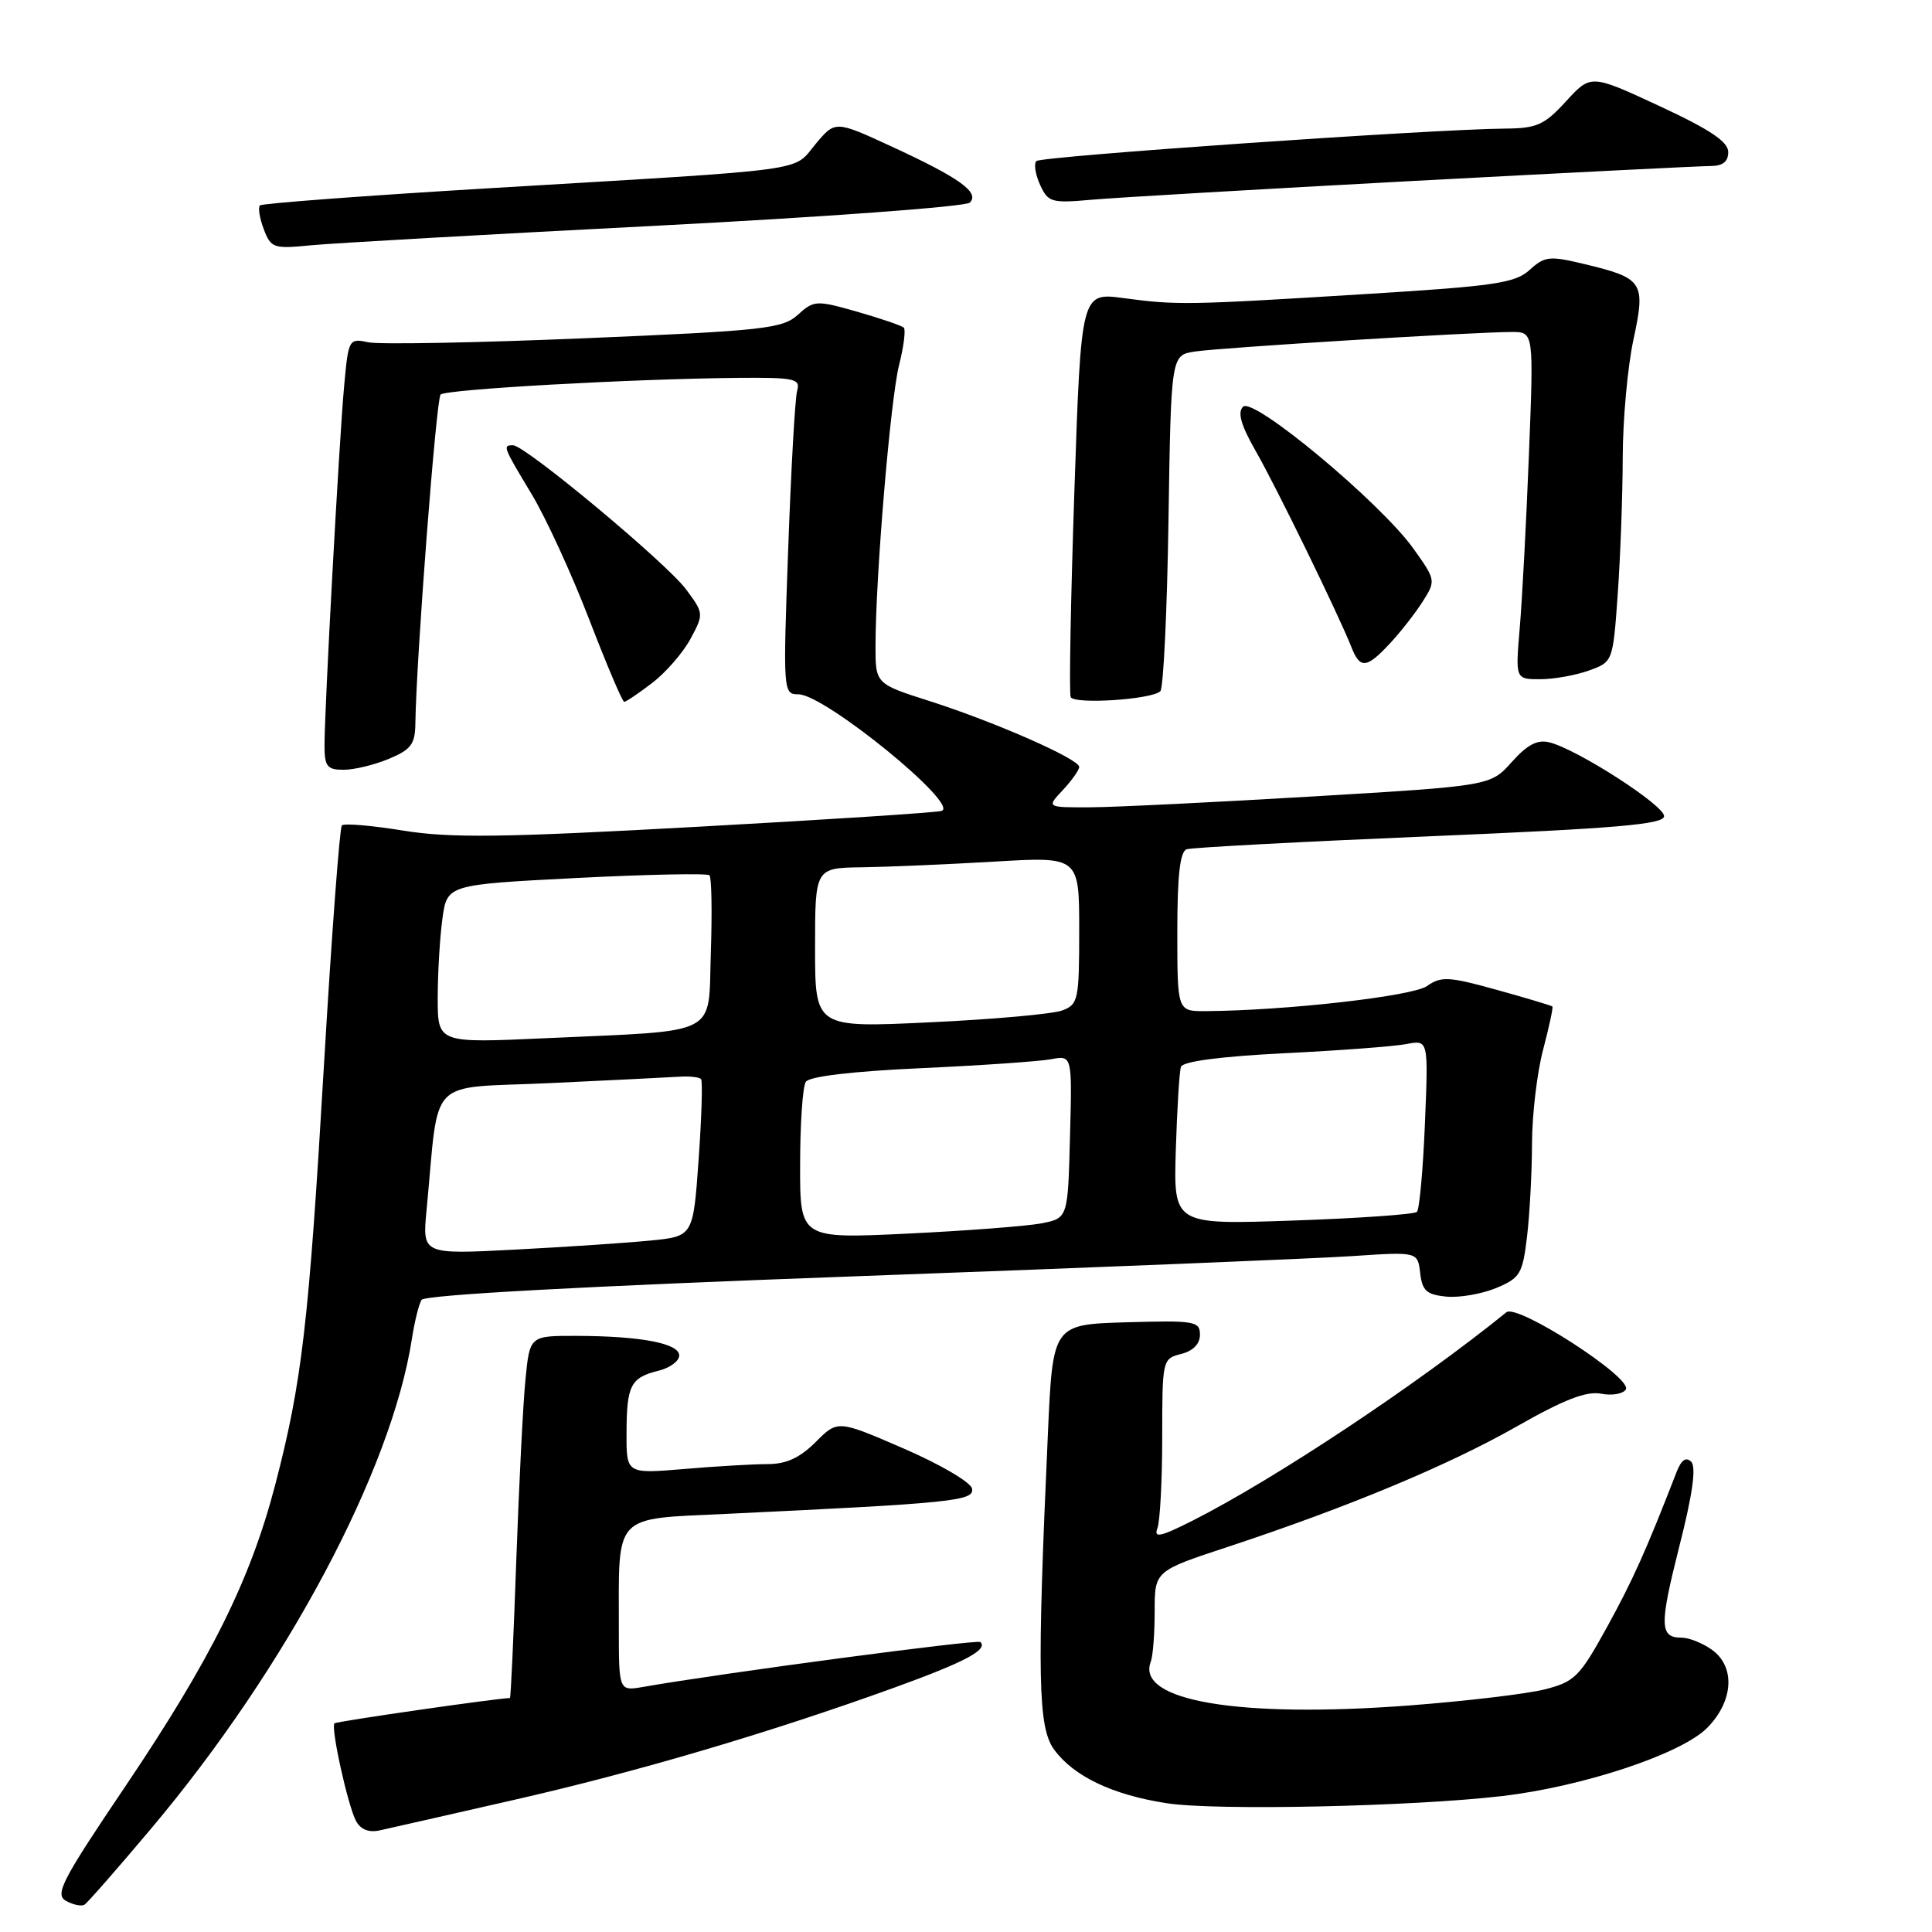 <?xml version="1.0" encoding="UTF-8" standalone="no"?>
<!DOCTYPE svg PUBLIC "-//W3C//DTD SVG 1.1//EN" "http://www.w3.org/Graphics/SVG/1.1/DTD/svg11.dtd" >
<svg xmlns="http://www.w3.org/2000/svg" xmlns:xlink="http://www.w3.org/1999/xlink" version="1.1" viewBox="0 0 256 256">
 <g >
 <path fill="currentColor"
d=" M 20.10 242.21 C 37.99 220.94 51.90 194.78 54.58 177.39 C 54.93 175.13 55.50 172.81 55.86 172.24 C 56.26 171.58 77.40 170.43 113.50 169.11 C 144.85 167.97 174.40 166.76 179.18 166.44 C 187.85 165.86 187.85 165.86 188.18 168.68 C 188.45 171.03 189.03 171.55 191.65 171.81 C 193.38 171.97 196.35 171.46 198.25 170.67 C 201.42 169.35 201.75 168.80 202.34 163.86 C 202.69 160.91 202.99 155.35 203.00 151.50 C 203.01 147.65 203.68 142.05 204.48 139.05 C 205.27 136.05 205.82 133.49 205.70 133.37 C 205.57 133.24 202.26 132.25 198.33 131.16 C 191.96 129.39 190.96 129.34 189.08 130.66 C 187.15 132.01 170.37 133.91 159.75 133.98 C 156.00 134.00 156.00 134.00 156.00 123.47 C 156.00 115.93 156.36 112.82 157.25 112.53 C 157.94 112.30 172.45 111.53 189.50 110.81 C 214.34 109.76 220.50 109.23 220.50 108.14 C 220.50 106.69 209.00 99.29 205.32 98.37 C 203.72 97.96 202.38 98.66 200.31 100.98 C 197.49 104.13 197.49 104.13 174.00 105.53 C 161.07 106.30 147.83 106.95 144.58 106.97 C 138.65 107.00 138.65 107.00 140.83 104.69 C 142.02 103.41 143.00 102.03 143.00 101.62 C 143.00 100.58 131.92 95.70 123.25 92.92 C 116.00 90.61 116.00 90.61 116.01 85.55 C 116.02 76.33 117.99 52.91 119.13 48.38 C 119.75 45.93 120.03 43.70 119.76 43.42 C 119.48 43.15 116.71 42.20 113.60 41.31 C 108.15 39.76 107.86 39.78 105.72 41.71 C 103.69 43.55 101.26 43.82 77.50 44.82 C 63.20 45.42 50.30 45.66 48.84 45.36 C 46.22 44.81 46.17 44.91 45.60 51.15 C 44.94 58.34 43.00 93.88 43.00 98.78 C 43.00 101.56 43.35 102.00 45.53 102.00 C 46.92 102.00 49.62 101.35 51.53 100.55 C 54.48 99.32 55.01 98.61 55.04 95.80 C 55.16 87.23 57.80 52.87 58.38 52.28 C 59.09 51.58 83.76 50.20 97.82 50.07 C 105.28 50.01 106.08 50.18 105.63 51.75 C 105.35 52.71 104.82 62.16 104.44 72.75 C 103.75 91.72 103.77 92.00 105.80 92.00 C 109.26 92.00 127.26 106.67 124.76 107.45 C 124.07 107.67 109.45 108.62 92.28 109.56 C 66.57 110.98 59.71 111.07 53.44 110.06 C 49.26 109.38 45.60 109.07 45.30 109.37 C 45.01 109.66 43.94 123.93 42.93 141.06 C 40.91 175.47 40.02 183.11 36.46 196.77 C 33.17 209.37 27.95 219.87 16.60 236.71 C 8.20 249.16 7.23 251.03 8.74 251.87 C 9.68 252.40 10.79 252.63 11.19 252.38 C 11.60 252.13 15.60 247.56 20.10 242.21 Z  M 68.00 238.52 C 84.36 234.80 101.96 229.60 118.42 223.65 C 127.84 220.24 130.94 218.60 129.91 217.58 C 129.52 217.19 95.72 221.69 85.25 223.52 C 82.00 224.09 82.00 224.09 82.00 215.67 C 82.00 200.39 81.13 201.31 96.35 200.59 C 126.32 199.17 129.12 198.88 128.80 197.25 C 128.64 196.41 124.56 194.02 119.75 191.94 C 111.00 188.15 111.00 188.15 108.08 191.08 C 105.98 193.17 104.18 194.00 101.73 194.00 C 99.84 194.00 94.86 194.29 90.65 194.65 C 83.00 195.29 83.00 195.29 83.02 189.90 C 83.03 183.57 83.56 182.54 87.25 181.63 C 88.76 181.26 90.00 180.35 90.00 179.61 C 90.00 178.00 84.90 177.03 76.35 177.01 C 70.20 177.00 70.20 177.00 69.63 182.75 C 69.31 185.91 68.77 196.71 68.41 206.75 C 68.06 216.79 67.68 225.00 67.57 225.00 C 66.04 225.00 44.57 228.09 44.32 228.35 C 43.80 228.87 46.07 239.18 47.16 241.26 C 47.76 242.41 48.84 242.85 50.29 242.54 C 51.51 242.27 59.47 240.47 68.00 238.52 Z  M 199.02 237.99 C 209.73 236.74 222.72 232.43 226.18 228.98 C 229.72 225.43 229.99 220.80 226.78 218.56 C 225.56 217.70 223.78 217.00 222.84 217.00 C 219.90 217.00 219.86 215.42 222.52 204.90 C 224.28 197.99 224.78 194.38 224.09 193.69 C 223.40 193.00 222.77 193.45 222.14 195.09 C 218.11 205.48 216.35 209.40 212.92 215.63 C 209.30 222.20 208.65 222.85 204.65 223.86 C 202.26 224.46 194.21 225.41 186.77 225.98 C 164.19 227.69 150.49 225.38 152.48 220.20 C 152.77 219.45 153.00 216.44 153.00 213.50 C 153.00 208.16 153.00 208.16 162.75 204.95 C 178.66 199.69 191.95 194.15 201.00 189.00 C 207.21 185.46 210.21 184.30 212.13 184.67 C 213.58 184.96 215.07 184.70 215.43 184.11 C 216.37 182.60 201.06 172.71 199.61 173.88 C 187.79 183.45 168.98 195.94 158.07 201.47 C 153.78 203.64 152.85 203.84 153.36 202.51 C 153.71 201.59 154.00 196.16 154.00 190.44 C 154.00 180.18 154.03 180.03 156.50 179.41 C 158.09 179.01 159.00 178.08 159.00 176.86 C 159.00 175.06 158.31 174.95 149.25 175.21 C 139.50 175.50 139.50 175.50 138.85 190.00 C 137.40 222.08 137.53 228.89 139.67 231.82 C 142.27 235.38 147.43 237.84 154.62 238.94 C 161.06 239.94 187.12 239.38 199.02 237.99 Z  M 86.41 90.50 C 88.21 89.13 90.49 86.50 91.49 84.66 C 93.27 81.35 93.26 81.27 90.92 78.11 C 88.35 74.63 69.59 59.00 67.98 59.00 C 66.58 59.00 66.64 59.15 70.44 65.47 C 72.34 68.62 75.77 76.10 78.08 82.10 C 80.39 88.09 82.47 93.00 82.71 93.00 C 82.94 93.00 84.61 91.88 86.41 90.50 Z  M 153.75 91.59 C 154.16 91.17 154.65 80.99 154.83 68.95 C 155.17 47.06 155.17 47.06 158.33 46.58 C 161.71 46.06 195.55 43.98 200.36 43.99 C 203.23 44.00 203.23 44.00 202.59 60.25 C 202.24 69.19 201.69 79.54 201.37 83.25 C 200.80 90.00 200.80 90.00 204.08 90.00 C 205.88 90.00 208.79 89.48 210.54 88.85 C 213.72 87.70 213.72 87.69 214.36 78.70 C 214.71 73.74 215.01 65.60 215.02 60.60 C 215.03 55.59 215.67 48.58 216.44 45.00 C 218.08 37.36 217.76 36.86 209.86 34.97 C 205.32 33.88 204.68 33.95 202.69 35.76 C 200.77 37.51 198.08 37.91 181.00 38.96 C 157.28 40.43 155.95 40.45 148.87 39.50 C 143.25 38.75 143.25 38.75 142.36 65.12 C 141.87 79.63 141.65 91.89 141.87 92.36 C 142.32 93.37 152.64 92.69 153.75 91.59 Z  M 184.18 85.25 C 185.59 83.74 187.54 81.24 188.52 79.70 C 190.27 76.94 190.25 76.85 187.29 72.70 C 182.92 66.59 166.06 52.54 164.71 53.89 C 163.95 54.65 164.44 56.35 166.37 59.73 C 169.10 64.49 177.39 81.49 179.07 85.75 C 180.21 88.67 181.08 88.59 184.18 85.25 Z  M 87.00 29.91 C 109.28 28.76 127.95 27.38 128.50 26.85 C 129.86 25.51 127.16 23.57 118.09 19.39 C 110.67 15.97 110.67 15.97 108.05 19.11 C 104.98 22.79 108.10 22.36 65.22 24.92 C 48.57 25.91 34.72 26.95 34.44 27.22 C 34.17 27.50 34.40 28.92 34.95 30.37 C 35.90 32.88 36.24 32.99 41.23 32.50 C 44.13 32.22 64.72 31.05 87.00 29.91 Z  M 187.38 23.97 C 207.66 22.89 225.32 22.00 226.63 22.00 C 228.27 22.00 229.00 21.43 229.00 20.15 C 229.00 18.78 226.58 17.16 219.90 14.06 C 210.80 9.83 210.80 9.83 207.51 13.42 C 204.63 16.57 203.64 17.01 199.37 17.04 C 189.57 17.13 137.96 20.71 137.33 21.34 C 136.97 21.70 137.19 23.11 137.81 24.48 C 138.88 26.82 139.31 26.94 144.72 26.46 C 147.90 26.18 167.10 25.06 187.38 23.97 Z  M 56.52 160.36 C 58.25 142.32 56.35 144.28 72.81 143.52 C 80.89 143.14 88.62 142.76 90.00 142.67 C 91.38 142.58 92.68 142.72 92.90 143.00 C 93.11 143.28 92.97 148.07 92.57 153.66 C 91.85 163.82 91.85 163.82 86.18 164.38 C 83.05 164.69 74.98 165.23 68.23 165.58 C 55.96 166.22 55.96 166.22 56.52 160.36 Z  M 106.02 154.32 C 106.02 148.92 106.36 143.98 106.77 143.35 C 107.23 142.63 112.88 141.96 122.00 141.54 C 129.97 141.18 137.75 140.64 139.28 140.35 C 142.07 139.83 142.07 139.83 141.78 150.62 C 141.50 161.41 141.50 161.41 138.00 162.10 C 136.07 162.47 128.09 163.08 120.25 163.46 C 106.00 164.14 106.00 164.14 106.02 154.32 Z  M 155.80 152.39 C 155.97 146.95 156.27 141.99 156.48 141.37 C 156.71 140.64 161.67 139.99 170.17 139.56 C 177.50 139.20 184.80 138.65 186.38 138.34 C 189.27 137.78 189.27 137.78 188.81 148.88 C 188.56 154.99 188.08 160.25 187.75 160.58 C 187.42 160.91 180.03 161.43 171.33 161.73 C 155.50 162.28 155.50 162.28 155.80 152.39 Z  M 58.00 132.25 C 58.00 128.97 58.28 124.24 58.62 121.75 C 59.24 117.22 59.24 117.22 76.37 116.34 C 85.79 115.86 93.73 115.70 94.01 115.98 C 94.29 116.27 94.37 120.85 94.19 126.17 C 93.81 137.49 95.73 136.49 72.25 137.57 C 58.00 138.22 58.00 138.22 58.00 132.25 Z  M 108.00 125.60 C 108.00 115.00 108.00 115.00 114.25 114.92 C 117.69 114.87 125.56 114.53 131.75 114.17 C 143.00 113.50 143.00 113.50 143.00 123.27 C 143.00 132.49 142.87 133.10 140.75 133.89 C 139.51 134.36 131.64 135.07 123.25 135.46 C 108.00 136.19 108.00 136.19 108.00 125.60 Z "/>
</g>
</svg>